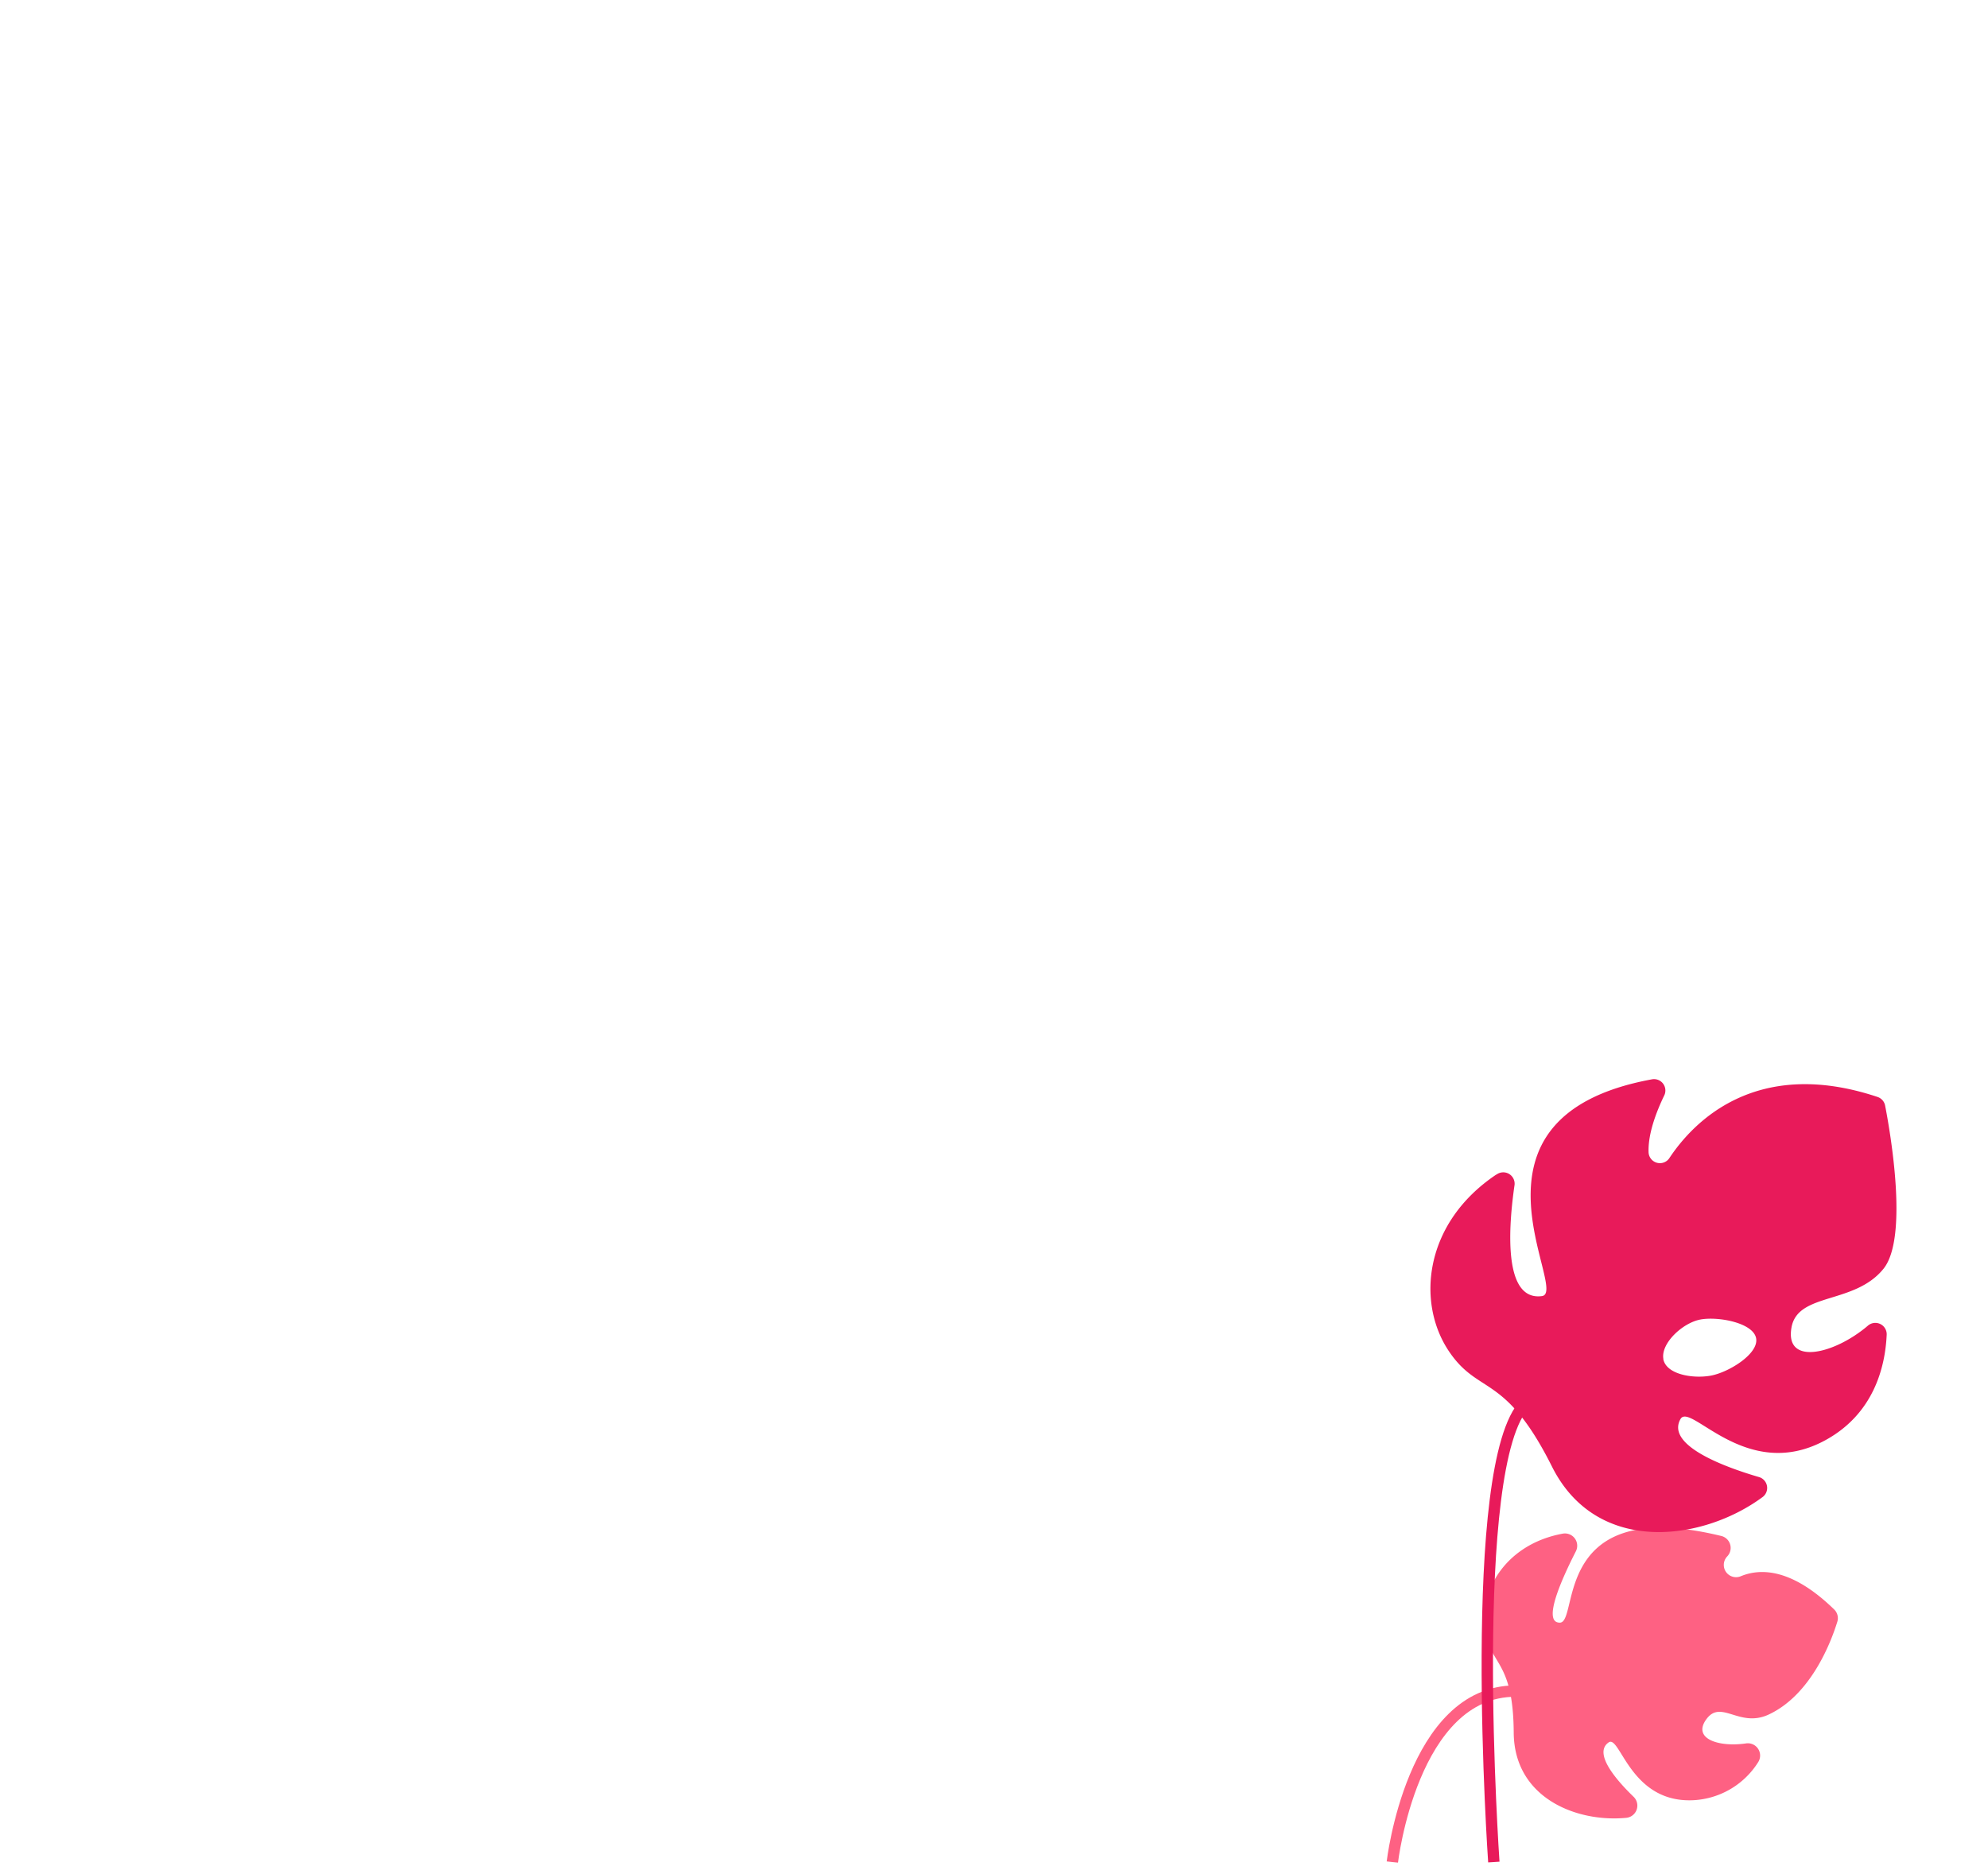<svg xmlns="http://www.w3.org/2000/svg" xmlns:xlink="http://www.w3.org/1999/xlink" viewBox="0 0 350 330">
  <style>
    g, #path-suitcase, .flower1, .flower2, #prize2 {
      transform-origin: 50% 50% !important;
    }

    .cloud1, .cloud2, .cloud3  {
      opacity: 0;
    }
  </style>
<g class="prize2" id="prize2">
  <animateMotion dur="2s" calcMode="linear" fill="freeze" begin="cloud3.end" >
    <mpath href="#path-suitcase"/>
  </animateMotion>
   <animateTransform attributeName="transform"
      type="translate"
      from="-200,-280"
      to="-200,-280"
      dur="1.3s"
      fill="freeze" 
      repeatCount="1"
      begin="cloud3.end"
      additive="sum"
    />

    <animateTransform attributeName="transform"
      type="rotate"
      from="30"
      to="-30"
      dur="0.4s"
      keySplines="0.33; 0; 0.67; 1"
      fill="freeze" 
      repeatCount="1"
      additive="sum"
      begin="cloud3.end"
      id="step1"
      calcMode="spline"
    />

    <animateTransform attributeName="transform"
      type="rotate"
      from="-30"
      to="20"
      begin="step1.end"
      dur="0.367s"
      keySplines="0.33; 0; 0.67; 1"
      fill="freeze" 
      repeatCount="1"
      additive="sum"
      id="step2"
      calcMode="spline"
    />

    <animateTransform attributeName="transform"
      type="rotate"
      from="20"
      to="18.29"
      begin="step2.end"
      dur="0.167s"
      keySplines="0.33; 0; 0.67; 1"
      fill="freeze" 
      repeatCount="1"
      additive="sum"
      id="step3"
      calcMode="spline"
    />

   <animateTransform attributeName="transform"
      type="rotate"
      from="18.29"
      to="-6.48"
      begin="step3.end"
      dur="0.333s"
      keySplines="0.33; 0; 0.67; 1"
      fill="freeze" 
      repeatCount="1"
      additive="sum"
      id="step4"
      calcMode="spline"
    />

    <animateTransform attributeName="transform"
      type="rotate"
      from="-6.48"
      to="0"
      begin="step4.end"
      dur="0.1s"
      keySplines="0.33; 0; 0.67; 1"
      fill="freeze" 
      repeatCount="1"
      additive="sum"
      id="step5"
      calcMode="spline"
    />

    <g class="suitcas-wrap" transform="scale(0)">
      <animateTransform attributeName="transform"
        type="scale"
        from="0.4"
        to="1"
        begin="cloud3.end"
        dur="1.4s"
        fill="freeze" 
        repeatCount="1"
      />
      <g class="suitcase">
        <path d="M251.89,328.88a3.54,3.54,0,0,0,3.53-3.53v-5.07a3.53,3.53,0,1,0-7.06,0v5.07a3.55,3.55,0,0,0,3.53,3.53" fill="#a67ee5"/>
        <path d="M251.89,328.88a3.54,3.54,0,0,0,3.53-3.53v-5.07a3.53,3.53,0,1,0-7.06,0v5.07A3.55,3.55,0,0,0,251.89,328.88Z" fill="none" stroke="#fff" stroke-miterlimit="10" stroke-width="2"/>
        <path d="M176.35,328.88a3.54,3.54,0,0,0,3.53-3.53v-5.07a3.53,3.53,0,1,0-7.06,0v5.07a3.54,3.54,0,0,0,3.53,3.53" fill="#a67ee5"/>
        <path d="M176.35,328.88a3.54,3.54,0,0,0,3.53-3.53v-5.07a3.53,3.53,0,1,0-7.06,0v5.07A3.54,3.54,0,0,0,176.35,328.88Z" fill="none" stroke="#fff" stroke-miterlimit="10" stroke-width="2"/>
        <path d="M170.92,320.29h74.5a11.38,11.38,0,0,0,11.35-11.35V242.86a11.38,11.38,0,0,0-11.35-11.35h-74.5a11.38,11.38,0,0,0-11.35,11.35v66.08a11.38,11.38,0,0,0,11.35,11.35" fill="#a67ee5"/>
        <rect x="159.57" y="231.51" width="97.2" height="88.78" rx="11.35" ry="11.35" fill="none" stroke="#fff" stroke-miterlimit="10" stroke-width="2"/>
        <path d="M199.26,219.15h32.4a4.09,4.09,0,0,1,4.08,4.08v16a1.19,1.19,0,0,1-1.19,1.19h-2.7a1.19,1.19,0,0,1-1.19-1.19V224.86a1.27,1.27,0,0,0-1.27-1.27H201.53a1.27,1.27,0,0,0-1.27,1.27v14.38a1.19,1.19,0,0,1-1.19,1.19h-2.7a1.19,1.19,0,0,1-1.19-1.19v-16a4.1,4.1,0,0,1,4.09-4.08" fill="#a67ee5"/>
        <path d="M199.26,219.15h32.4a4.09,4.09,0,0,1,4.08,4.08v16a1.19,1.19,0,0,1-1.19,1.19h-2.7a1.19,1.19,0,0,1-1.19-1.19V224.86a1.27,1.27,0,0,0-1.27-1.27H201.53a1.27,1.27,0,0,0-1.27,1.27v14.38a1.19,1.19,0,0,1-1.19,1.19h-2.7a1.19,1.19,0,0,1-1.19-1.19v-16A4.1,4.1,0,0,1,199.26,219.15Z" fill="none" stroke="#fff" stroke-miterlimit="10" stroke-width="2"/>
        <path d="M185.34,320.29h74.5a11.38,11.38,0,0,0,11.35-11.35V242.86a11.38,11.38,0,0,0-11.35-11.35h-74.5A11.38,11.38,0,0,0,174,242.86v66.08a11.39,11.39,0,0,0,11.35,11.35" fill="#a67ee5"/>
        <path d="M185.34,320.29h74.5a11.38,11.38,0,0,0,11.35-11.35V242.86a11.38,11.38,0,0,0-11.35-11.35h-74.5A11.38,11.38,0,0,0,174,242.86v66.08A11.39,11.39,0,0,0,185.34,320.29Z" fill="none" stroke="#fff" stroke-miterlimit="10" stroke-width="2"/>
        <line x1="254.22" y1="252.43" x2="190.97" y2="252.43" fill="none" stroke="#fff" stroke-linecap="round" stroke-miterlimit="10" stroke-width="2"/>
        <line x1="254.22" y1="275.9" x2="190.97" y2="275.9" fill="none" stroke="#fff" stroke-linecap="round" stroke-miterlimit="10" stroke-width="2"/>
        <line x1="254.22" y1="299.38" x2="190.97" y2="299.38" fill="none" stroke="#fff" stroke-linecap="round" stroke-miterlimit="10" stroke-width="2"/>
        <path d="M168.12,253.68h0.67v44.46h-0.67a3.53,3.53,0,0,1-3.52-3.51V257.2a3.52,3.52,0,0,1,3.52-3.52" fill="#a67ee5"/>
        <path d="M168.12,253.68h0.67v44.46h-0.67a3.53,3.53,0,0,1-3.52-3.51V257.2A3.52,3.52,0,0,1,168.12,253.68Z" fill="none" stroke="#fff" stroke-miterlimit="10" stroke-width="2"/>
      </g>

      <g class="ropes">
        <line x1="215.46" y1="218.86" x2="159.87" y2="139.03" fill="none" stroke="#fff" stroke-linecap="round" stroke-linejoin="round" stroke-width="2"/>
        <line x1="215.46" y1="218.86" x2="196.93" y2="139.03" fill="none" stroke="#fff" stroke-linecap="round" stroke-linejoin="round" stroke-width="2"/>
        <line x1="233.99" y1="139.03" x2="215.46" y2="218.86" fill="none" stroke="#fff" stroke-linecap="round" stroke-linejoin="round" stroke-width="2"/>
        <line x1="271.04" y1="139.03" x2="215.46" y2="218.86" fill="none" stroke="#fff" stroke-linecap="round" stroke-linejoin="round" stroke-width="2"/>
      </g>

      <g class="umbrella">
        <path d="M215.46,83.44A55.58,55.58,0,0,1,271,139c0-6.76-8.3-12.25-18.53-12.25s-18.31,5.35-18.52,12c0,0.08,0,.17,0,0.26,0-6.76-8.3-12.25-18.53-12.25s-18.54,5.49-18.54,12.25c0-.09,0-0.17,0-0.26-0.22-6.64-8.42-12-18.52-12s-18.52,5.49-18.52,12.25a55.58,55.58,0,0,1,55.59-55.59m0-1.66A57.31,57.31,0,0,0,158.22,139a1.66,1.66,0,1,0,3.32,0c0-5.84,7.57-10.59,16.87-10.59,9.11,0,16.68,4.66,16.86,10.38V139a1.66,1.66,0,0,0,3.32,0c0-5.84,7.57-10.59,16.87-10.59s16.87,4.75,16.87,10.59a1.66,1.66,0,0,0,3.32,0v-0.21c0.18-5.73,7.74-10.39,16.86-10.39,9.3,0,16.87,4.75,16.87,10.59a1.66,1.66,0,1,0,3.32,0,57.3,57.3,0,0,0-57.23-57.25" fill="#fff"/>
        <path d="M215.46,83.44c9.92,0,18,20.9,18.54,55.33,0.21-6.65,8.41-12,18.52-12S271,132.27,271,139a55.59,55.59,0,0,0-55.59-55.59" fill="#e81a5a"/>
        <path d="M215.45,83.44A55.58,55.58,0,0,0,159.87,139c0-6.76,8.3-12.25,18.52-12.25s18.3,5.35,18.52,12c0.52-34.43,8.61-55.32,18.53-55.32" fill="#fe6183"/>
        <path d="M215.46,83.44c-9.93,0-18,20.9-18.54,55.32,0,0.09,0,.17,0,0.26,0-6.76,8.3-12.25,18.53-12.25S234,132.27,234,139c0-.09,0-0.17,0-0.26-0.51-34.43-8.6-55.33-18.52-55.33" fill="#f7396b"/>
      </g>
    </g>
  </g>


  <g class="clouds">
    <animate attributeName="opacity" begin="1.5s" from="1" to="0" dur="1" final="freeze" />

    <g class="cloud1">
      <animateTransform attributeName="transform"
        type="translate"
        from="600 0"
        to="0 0"
        begin="0s"
        dur="1s"
        repeatCount="1"
        id="cloud1"
      />
      <animate attributeType="CSS" attributeName="opacity"
        from="0"
        to="1"
        begin="0s"
        dur="1s"
        fill="freeze" 
        repeatCount="1"
        additive="sum"
      />
     <animateTransform attributeName="transform"
        type="translate"
        from="0 0"
        to="0 -300"
        begin="1.5s"
        dur="1s"
        fill="freeze" 
        repeatCount="1"
      />
      <line x1="65.43" y1="77.72" x2="105.21" y2="77.72" fill="none" stroke="#fff" stroke-linecap="round" stroke-miterlimit="10" stroke-width="2"/>
      <path d="M85.22,67.45H57.86a12.4,12.4,0,1,0-24.8,0H15.13" fill="none" stroke="#fff" stroke-linecap="round" stroke-miterlimit="10" stroke-width="2"/>
      <line x1="93.48" y1="67.45" x2="115.68" y2="67.45" fill="none" stroke="#fff" stroke-linecap="round" stroke-miterlimit="10" stroke-width="2"/>
    </g>
    
    <g class="cloud2">
      <animateTransform attributeName="transform"
        type="translate"
        from="600 0"
        to="0 0"
        begin="0.1s"
        dur="1s"
        repeatCount="1"
        id="cloud2"
      />
      <animateTransform attributeName="transform"
        type="translate"
        from="0 0"
        to="0 -300"
        begin="1.6s"
        dur="1s"
        fill="freeze" 
        repeatCount="1"
      />
      <animate attributeType="CSS" attributeName="opacity"
        from="0"
        to="1"
        begin="0.1s"
        dur="1s"
        fill="freeze" 
        repeatCount="1"
        additive="sum"
      />
      <line x1="272.13" y1="145.27" x2="311.9" y2="145.27" fill="none" stroke="#fff" stroke-linecap="round" stroke-miterlimit="10" stroke-width="2"/>
      <line x1="300.17" y1="135" x2="322.37" y2="135" fill="none" stroke="#fff" stroke-linecap="round" stroke-miterlimit="10" stroke-width="2"/>
    </g>
    
    <g class="cloud3">
      <animateTransform attributeName="transform"
        type="translate"
        from="600 0"
        to="0 0"
        begin="0.2s"
        dur="1s"
        repeatCount="1"
        id="cloud3"
      />
      <animate attributeType="CSS" attributeName="opacity"
        from="0"
        to="1"
        begin="0.2s"
        dur="1s"
        fill="freeze" 
        repeatCount="1"
        additive="sum"
      />
      <animateTransform attributeName="transform"
        type="translate"
        from="0 0"
        to="0 -300"
        begin="1.55s"
        dur="1s"
        fill="freeze" 
        repeatCount="1"
      />
      <path d="M235.77,119H216.32a35.49,35.49,0,0,0-68-13.69A26.34,26.34,0,0,0,135.43,102a26.72,26.72,0,0,0-24.8,17H95.48a10.49,10.49,0,0,0,0,21h140.3a10.49,10.49,0,0,0,0-21" fill="#fff"/>
    </g>
  </g>

  <g class="flower1">
    <animateTransform attributeName="transform"
      type="rotate"
      from="0"
      to="0"
      values="0; 5; 0;"
      keyTimes="0; 0.6; 1"
      keySplines="0.25 0.1 0.25 1;
                0    0   0.58 1"
      calcMode="spline"
      begin="0"
      dur="2s" 
      repeatCount="indefinite"
    />

   <animateTransform attributeName="transform"
      type="translate"
      from="0 0"
      to="0 0"
      values="0 0; 10 -5; 0 0;"
      keyTimes="0; 0.6; 1"
      keySplines="0.25 0.1 0.25 1;
                0    0   0.58 1"
      calcMode="spline"
      dur="2s" 
      repeatCount="indefinite"
      additive="sum"
    />
    <path d="M322.92,283.4a2.14,2.14,0,0,1,.55,2.17c-1.06,3.43-4.58,12.85-12.1,16.34-5.13,2.38-8.33-2.7-10.92.77s2.1,5,6.92,4.31a2.16,2.16,0,0,1,2.14,3.34A14.34,14.34,0,0,1,297.78,317c-10.84.27-12.55-11.58-14.57-10.19-2.72,1.89,1.27,6.55,4.39,9.57a2.16,2.16,0,0,1-1.3,3.71c-8.76.84-19.72-3.51-19.8-15-0.08-12.94-4.25-11.8-5.11-18.35-0.91-6.88,3.88-14.88,13.74-16.69a2.16,2.16,0,0,1,2.31,3.11c-2.41,4.73-6,12.6-2.82,12.56,3.46,0-1.58-22.58,28.43-15.26a2.16,2.16,0,0,1,1.09,3.54l-0.1.11a2.16,2.16,0,0,0,2.41,3.45c3.66-1.52,9.16-1.27,16.47,5.84" fill="#fe6183"/>
    <path d="M245.13,327.88s3.48-30.11,21.7-30.11" fill="none" stroke="#fe6183" stroke-miterlimit="10" stroke-width="2"/>
  </g>

  <g class="flower2">
    <animateTransform attributeName="transform"
      type="rotate"
      from="0"
      to="0"
      values="0; 5; 0;"
      keyTimes="0; 0.5; 1"
      keySplines="0 1.08 0.62 0.41;
                0 1.08 0.62 0.41"
      calcMode="spline"
      dur="2s" 
      repeatCount="indefinite"
    />

   <animateTransform attributeName="transform"
      type="translate"
      from="0 0"
      to="0 0"
      values="0 0; 10 -5; 0 0;"
      keyTimes="0; 0.5; 1"
      keySplines="0 1.08 0.62 0.41;
                0 1.08 0.62 0.41"
      calcMode="spline"
      dur="2s" 
      repeatCount="indefinite"
      additive="sum"
    />
    <path d="M263.47,206.82a2,2,0,0,1,3.15,2c-1,7-2.07,20.33,4.85,19.4,4.94-.66-16.65-31.53,19.32-38.16a2,2,0,0,1,2.18,2.89c-1.32,2.74-2.83,6.61-2.73,9.9a2,2,0,0,0,3.71,1c4.1-6.15,15.1-17.86,36.59-10.7a2,2,0,0,1,1.35,1.54c0.93,4.8,4.13,23.24-.29,28.72-5.09,6.31-15,4.14-16.18,10.25-1.3,6.91,7.51,4.82,13.42-.22a2,2,0,0,1,3.32,1.64c-0.25,5.45-2.18,14-11.12,18.69-13.78,7.21-23.48-7-25.19-3.88-2.59,4.66,7.94,8.47,13.78,10.18a2,2,0,0,1,.61,3.59c-10.52,7.74-29.13,10.28-37-5.41-8.3-16.59-12.93-12.49-18.19-20.38-5.71-8.57-4.33-22.54,8.38-31.05m29.4,32.47c0.5,2.73,5.2,3.51,8.35,2.94s8.47-3.83,8-6.56-6.62-3.9-9.78-3.33-7.05,4.22-6.55,6.95" fill="#e81a5a"/>
    <path d="M263,327.88s-4.91-70.27,5.54-80.72" fill="none" stroke="#e81a5a" stroke-miterlimit="10" stroke-width="2"/>
  </g>

  <g>
    <line x1="41.13" y1="329" x2="319.13" y2="329" fill="none" stroke="#fff" stroke-width="2"/>
  </g>

  

  <path id="path-suitcase"
    d="M179,111c24.19-9.24,29.8-15.84,29.42-20.44C207.18,75.43,138.73,51.78,96,84c-2.93,2.21-31.66,24.52-29,54,3.54,39.18,59.83,61.15,75.7,67.35,53.65,20.94,94.43,8.79,101.78,27.18,2.89,7.25.78,19.69-21.48,42.47"
    fill="none" stroke-miterlimit="0"/>
</svg>
